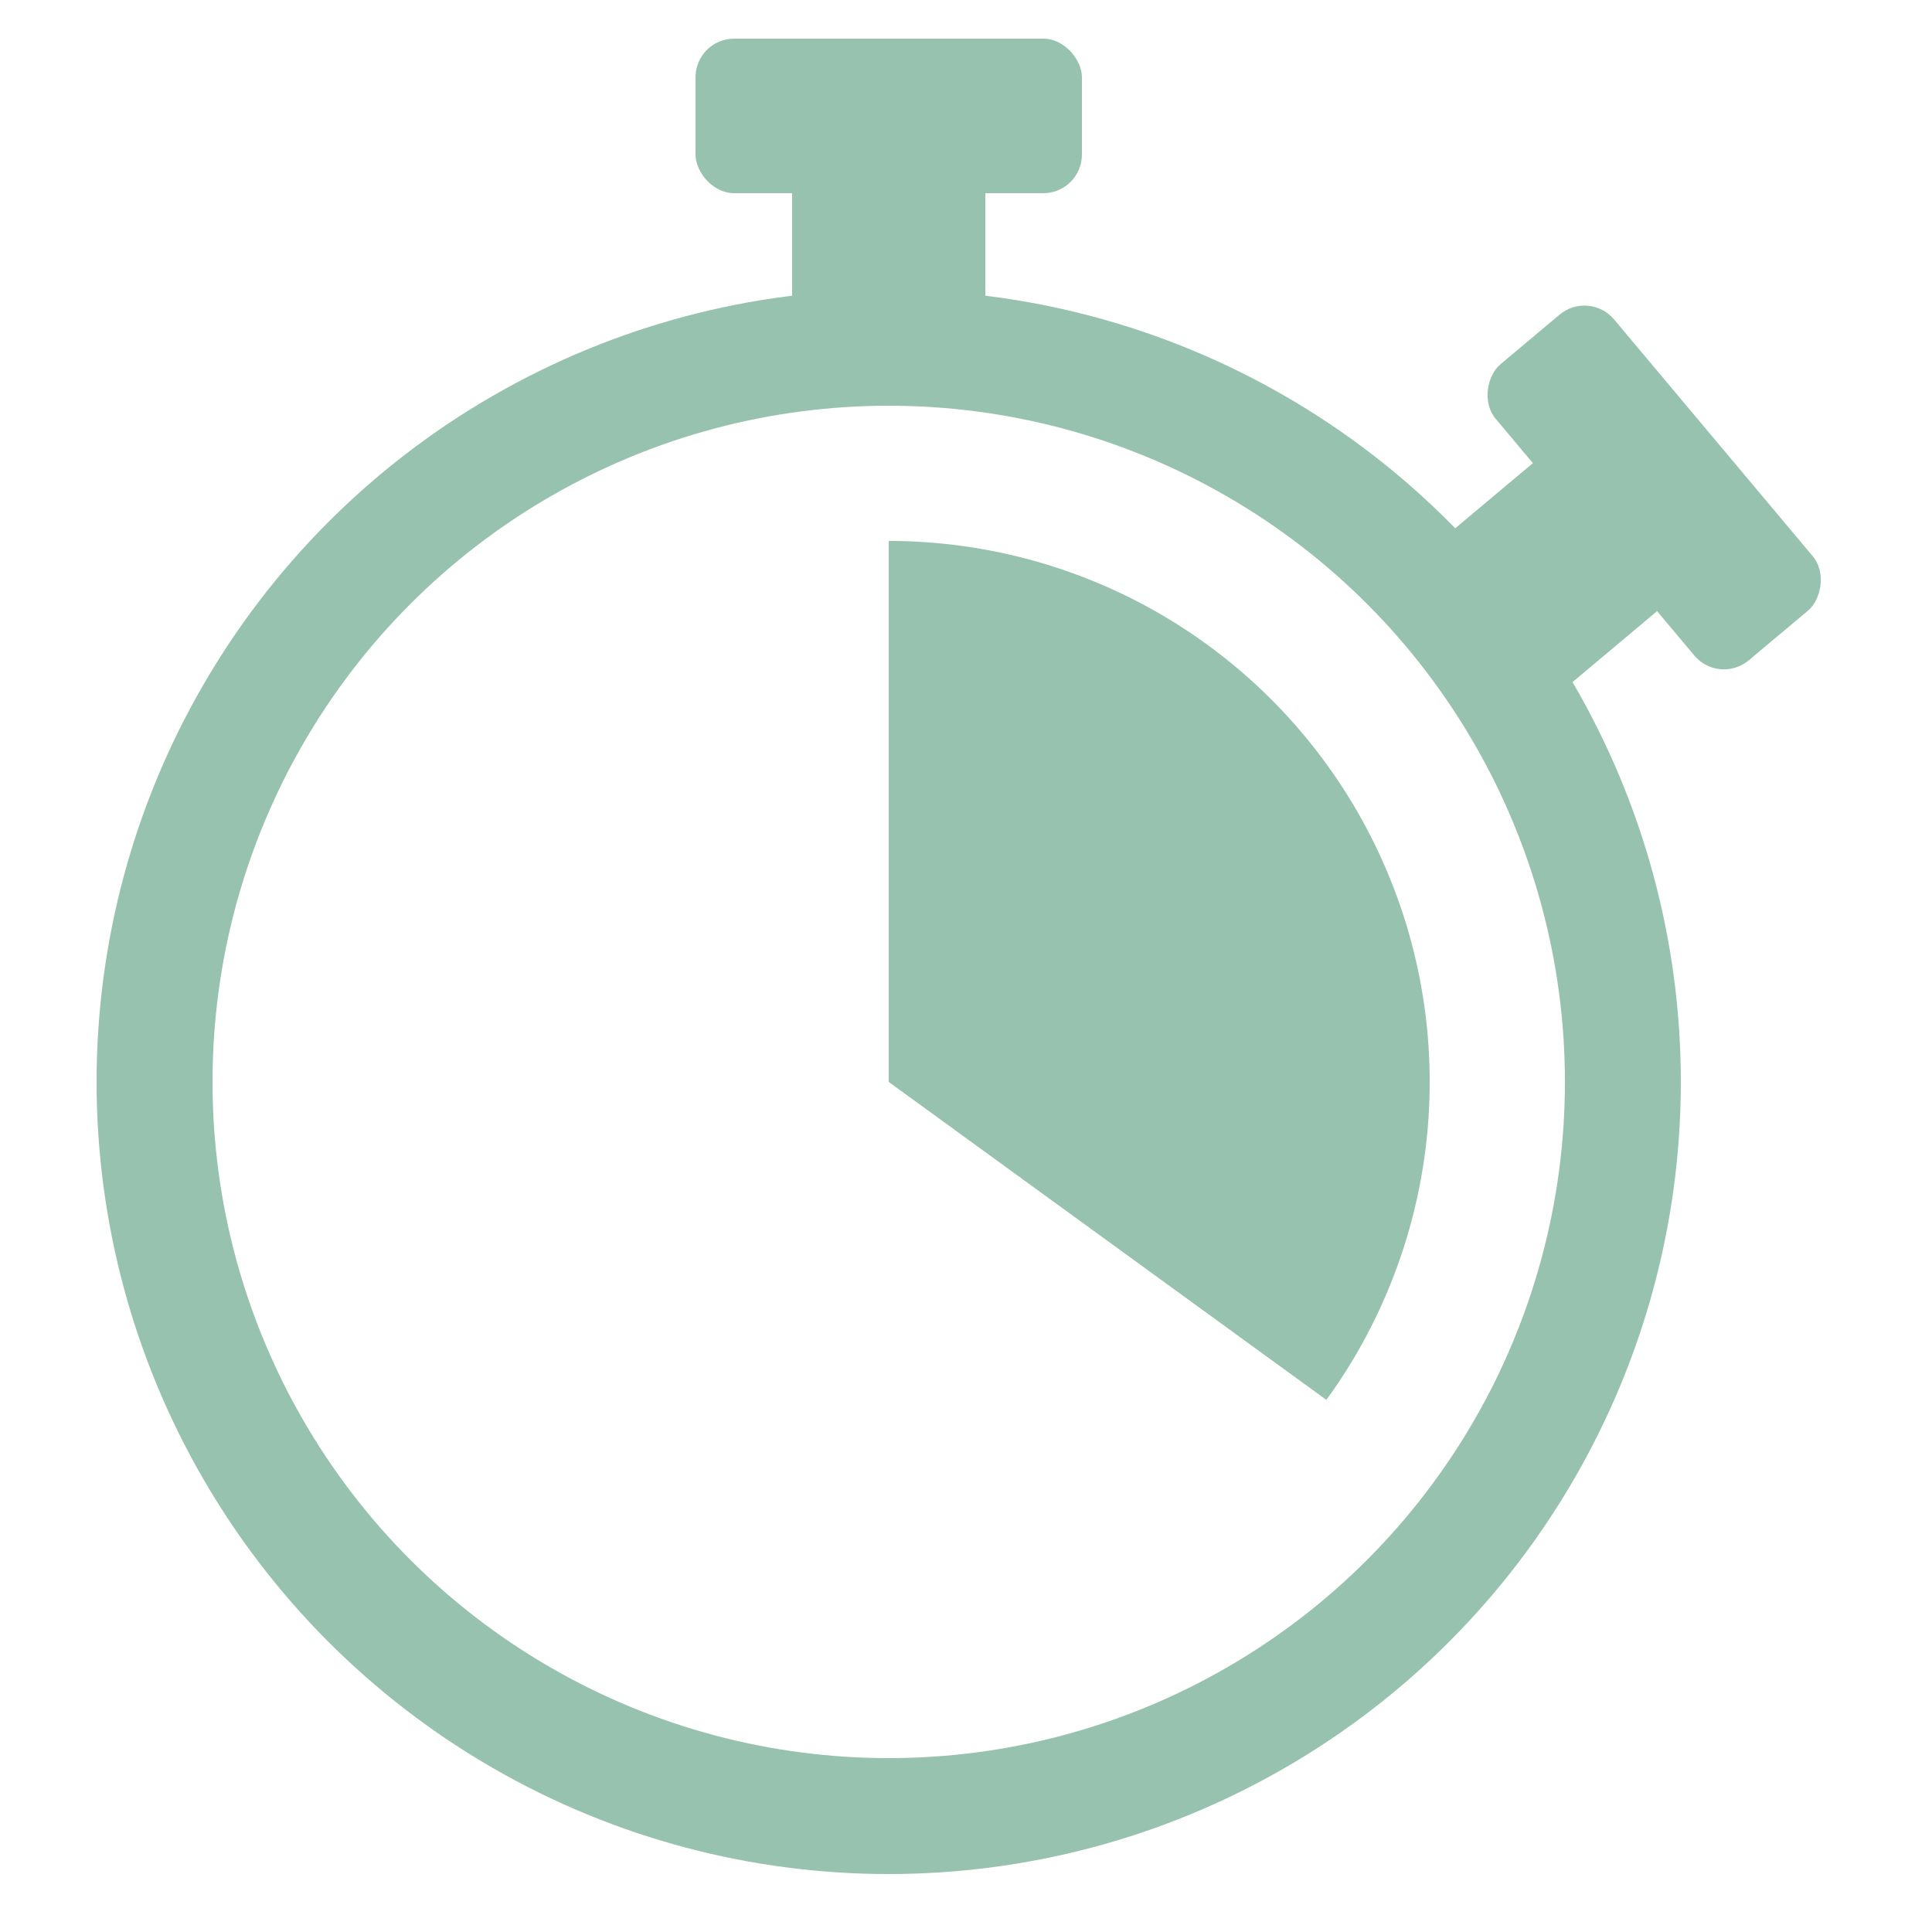 <svg xmlns="http://www.w3.org/2000/svg" width="100" height="100" fill="none" viewBox="0 0 100 100">
  <path fill="#96C2AF" d="M46 28a28 28 0 0122.653 44.458L46 56V28z"/>
  <circle cx="46" cy="56" r="38" stroke="#96C2AF" stroke-width="6"/>
  <rect width="20" height="8" x="82.257" y="15" fill="#96C2AF" rx="2" transform="rotate(50 82.257 15)"/>
  <rect width="10" height="12" x="82.406" y="21.401" fill="#96C2AF" transform="rotate(50 82.406 21.401)"/>
  <g>
    <rect width="20" height="8" x="36" y="2" fill="#96C2AF" rx="2"/>
    <rect width="10" height="12" x="41" y="6" fill="#96C2AF"/>
  </g>
</svg>
